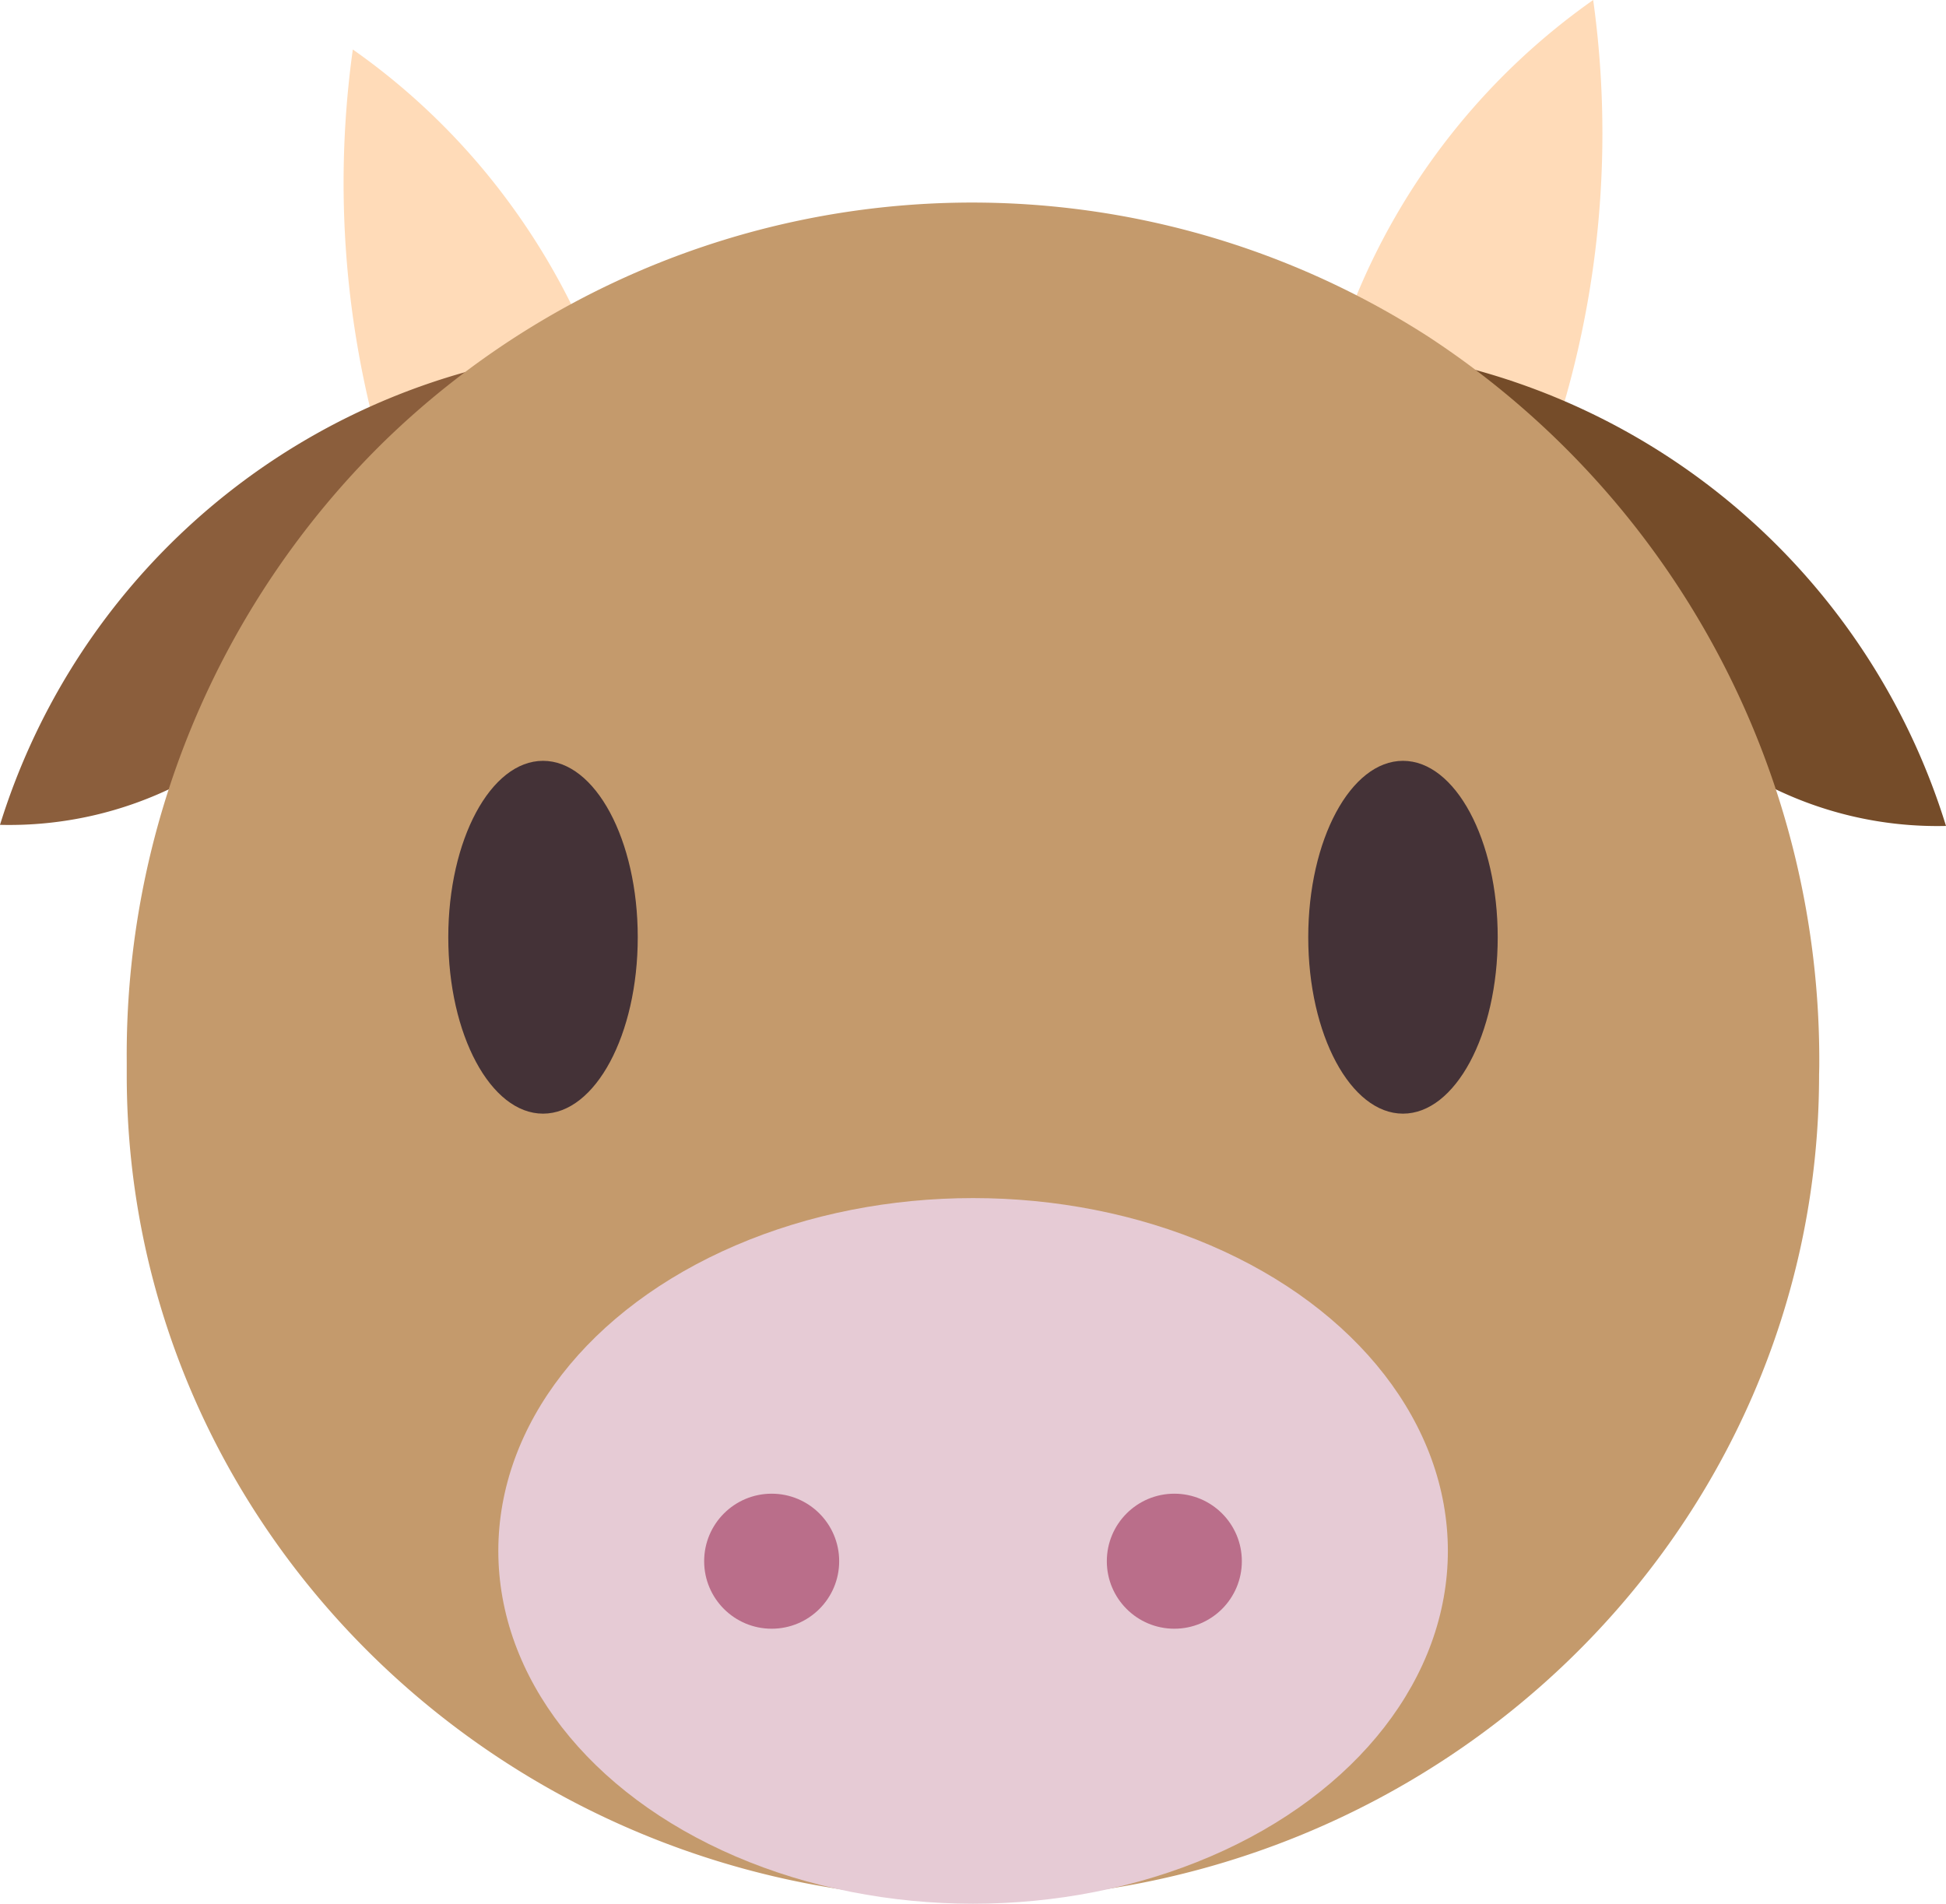 <svg xmlns="http://www.w3.org/2000/svg" viewBox="0 0 105.79 103.5"><defs><style>.cls-1{fill:#ffdbb8;}.cls-2{fill:#8b5e3c;}.cls-3{fill:#754c29;}.cls-4{fill:#c49a6c;}.cls-5{fill:#e6cbd5;}.cls-6{fill:#ba6e8a;}.cls-7{fill:#443237;}</style></defs><g id="Layer_2" data-name="Layer 2"><g id="Layer_1-2" data-name="Layer 1"><path class="cls-1" d="M73.52,16.62A36.92,36.92,0,0,1,86.61,0,52.67,52.67,0,0,1,81.3,31.3Z"/><path class="cls-1" d="M32.27,19.26A37.33,37.33,0,0,0,27.67,11a36.78,36.78,0,0,0-8.49-8.31,52.63,52.63,0,0,0,5.31,31.29Z"/><path class="cls-2" d="M25.69,20.12A36.92,36.92,0,0,0,0,44.84a20.36,20.36,0,0,0,9.69-2.18,20.49,20.49,0,0,0,7.92-7.12Z"/><path class="cls-3" d="M80.17,20.1a37,37,0,0,1,25.62,24.8,20.32,20.32,0,0,1-17.58-9.35Z"/><path class="cls-4" d="M98.9,58A47,47,0,0,0,77.63,18.29,45.83,45.83,0,0,0,20.8,24.08,46.68,46.68,0,0,0,6.89,57.72v.72c0,24.75,20.6,44.81,46,44.81s46-20.06,46-44.81h0Z"/><ellipse class="cls-5" cx="52.9" cy="84.31" rx="25.81" ry="19.18"/><circle class="cls-6" cx="41.95" cy="84.87" r="3.67"/><circle class="cls-6" cx="63.84" cy="84.87" r="3.67"/><ellipse class="cls-7" cx="29.52" cy="50.95" rx="5.15" ry="9.59"/><ellipse class="cls-7" cx="76.27" cy="50.95" rx="5.15" ry="9.59"/></g></g></svg>